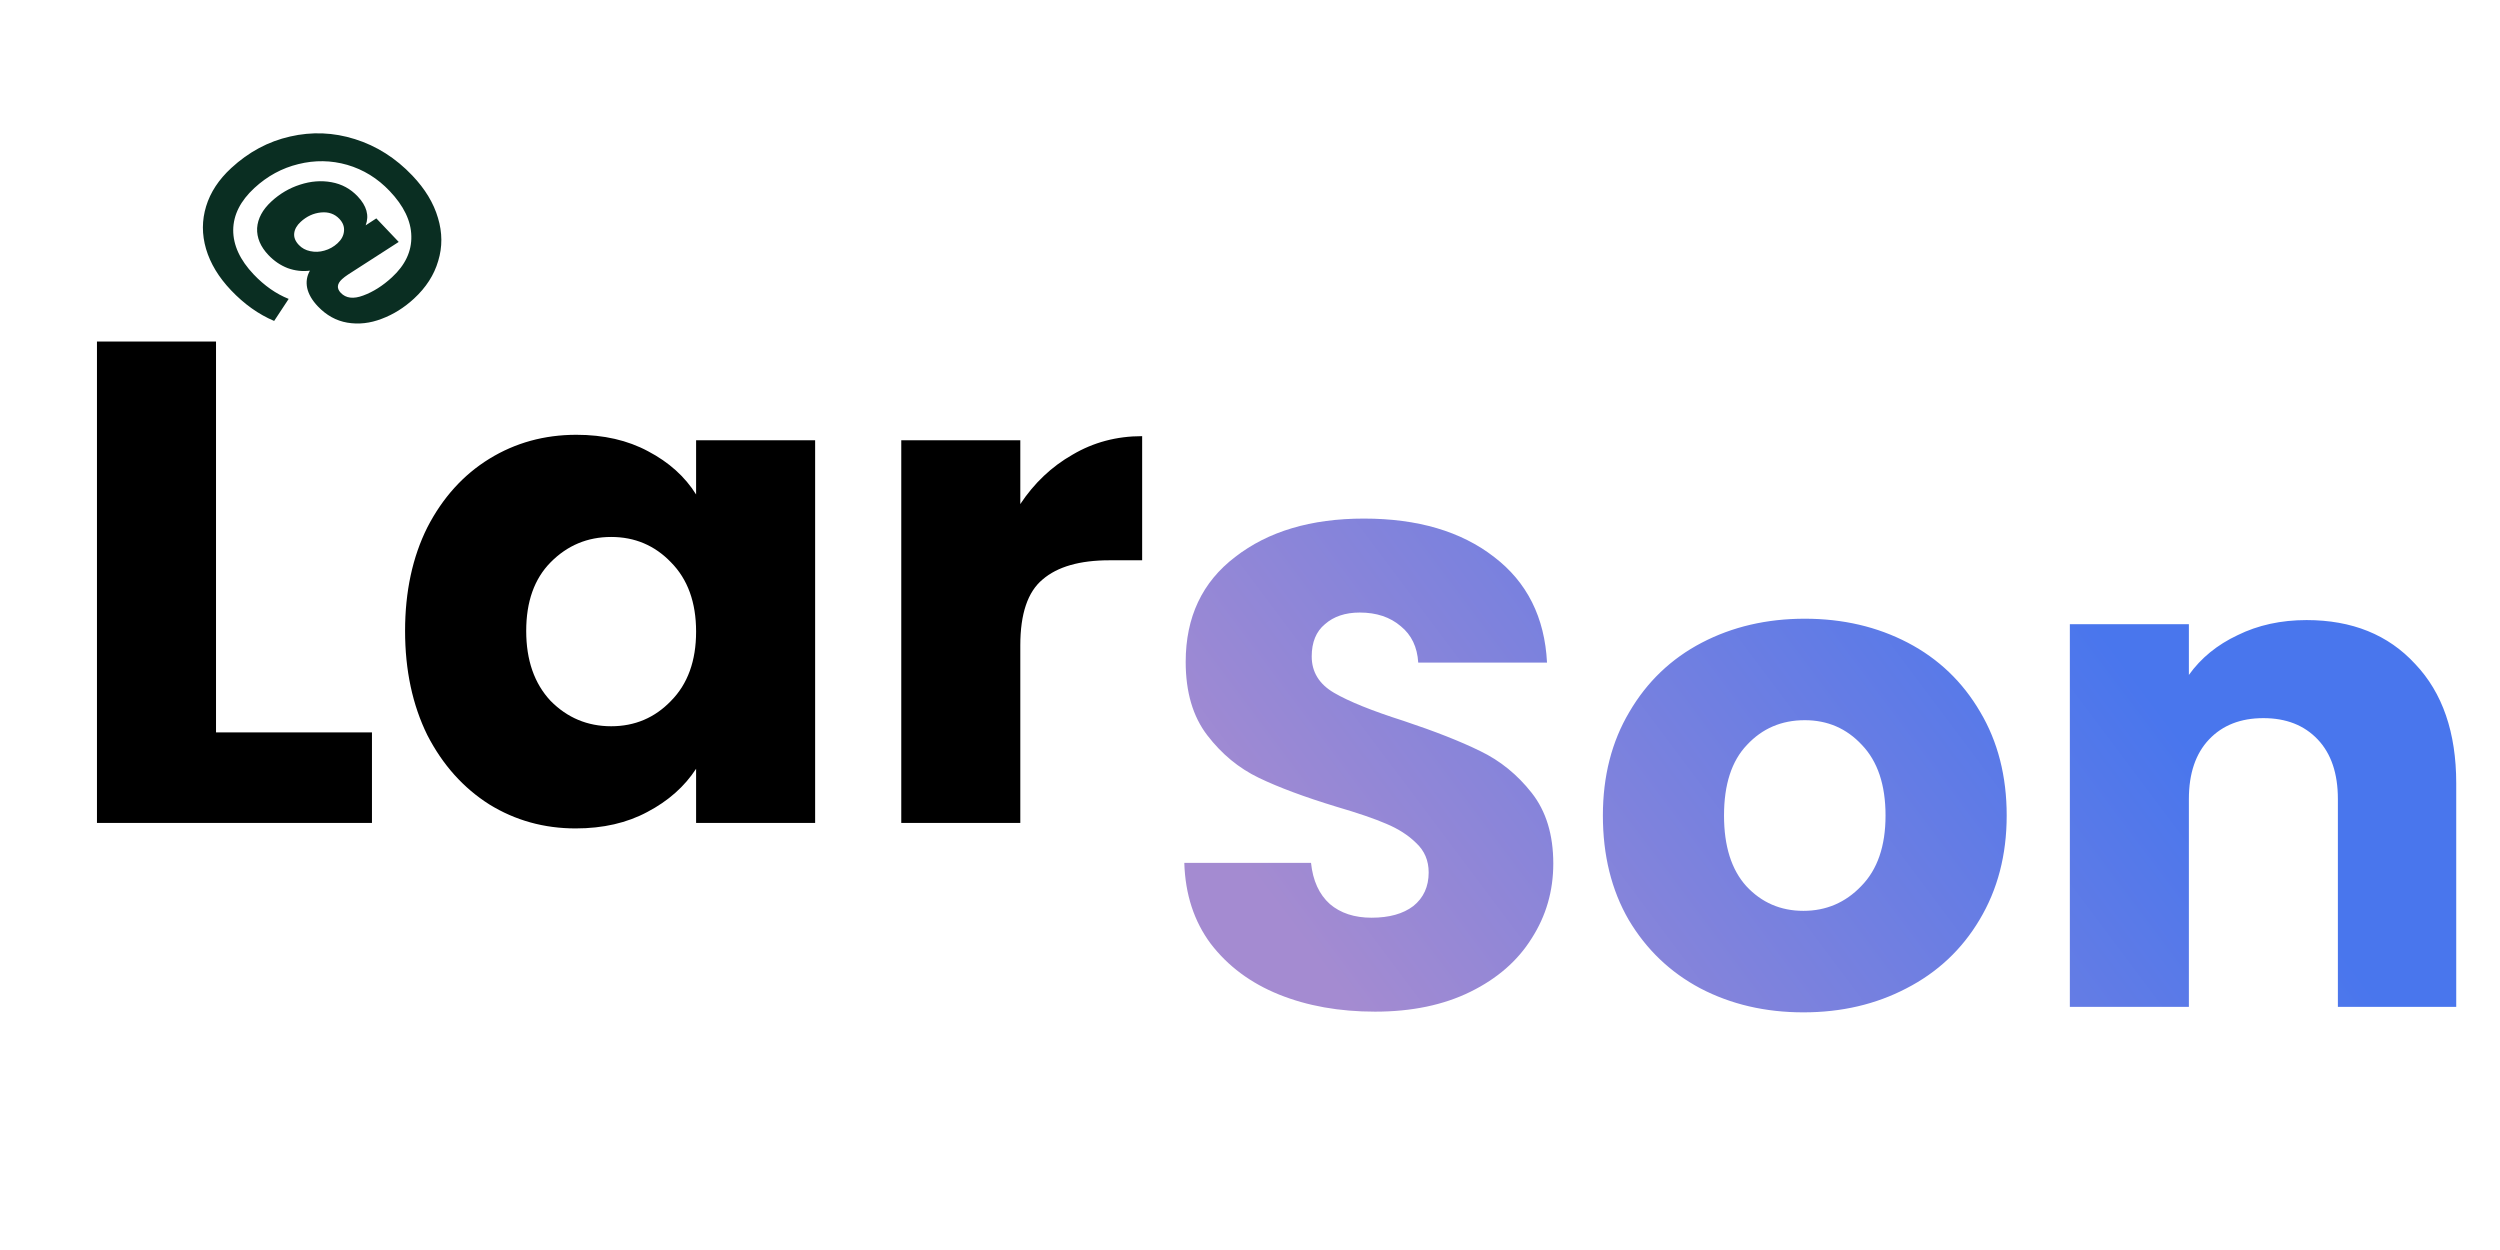 <svg width="130" height="65" viewBox="0 0 130 65" fill="none" xmlns="http://www.w3.org/2000/svg">
<path d="M11.233 38.086H19.342V42.793H5.042V17.759H11.233V38.086ZM21.064 32.808C21.064 30.764 21.45 28.968 22.222 27.423C23.019 25.878 24.093 24.689 25.445 23.857C26.796 23.025 28.305 22.609 29.97 22.609C31.394 22.609 32.637 22.894 33.699 23.465C34.785 24.035 35.617 24.784 36.197 25.712V22.894H42.387V42.793H36.197V39.976C35.593 40.903 34.748 41.652 33.662 42.222C32.6 42.793 31.358 43.078 29.934 43.078C28.292 43.078 26.796 42.662 25.445 41.83C24.093 40.974 23.019 39.774 22.222 38.228C21.45 36.659 21.064 34.852 21.064 32.808ZM36.197 32.844C36.197 31.322 35.762 30.122 34.893 29.242C34.048 28.362 33.011 27.922 31.78 27.922C30.549 27.922 29.499 28.362 28.63 29.242C27.785 30.098 27.363 31.286 27.363 32.808C27.363 34.33 27.785 35.542 28.63 36.445C29.499 37.325 30.549 37.765 31.78 37.765C33.011 37.765 34.048 37.325 34.893 36.445C35.762 35.566 36.197 34.365 36.197 32.844ZM53.056 26.211C53.781 25.117 54.686 24.261 55.772 23.643C56.858 23.001 58.064 22.68 59.392 22.68V29.135H57.69C56.146 29.135 54.987 29.468 54.215 30.133C53.443 30.775 53.056 31.916 53.056 33.557V42.793H46.866V22.894H53.056V26.211Z" fill="black"/>
<path d="M71.503 52.606C69.645 52.606 67.98 52.309 66.507 51.715C65.035 51.12 63.853 50.241 62.959 49.076C62.091 47.911 61.632 46.508 61.584 44.868H68.173C68.269 45.795 68.595 46.508 69.15 47.008C69.705 47.483 70.429 47.721 71.322 47.721C72.239 47.721 72.963 47.519 73.494 47.114C74.025 46.687 74.291 46.104 74.291 45.367C74.291 44.749 74.074 44.238 73.639 43.834C73.229 43.43 72.71 43.097 72.082 42.835C71.479 42.574 70.61 42.276 69.476 41.944C67.835 41.444 66.495 40.945 65.457 40.446C64.42 39.947 63.527 39.21 62.779 38.235C62.03 37.26 61.656 35.988 61.656 34.419C61.656 32.089 62.513 30.271 64.227 28.963C65.94 27.632 68.173 26.966 70.924 26.966C73.724 26.966 75.98 27.632 77.694 28.963C79.407 30.271 80.325 32.101 80.445 34.455H73.748C73.7 33.647 73.398 33.017 72.843 32.565C72.288 32.089 71.576 31.852 70.707 31.852C69.959 31.852 69.355 32.054 68.897 32.458C68.438 32.838 68.209 33.397 68.209 34.134C68.209 34.942 68.595 35.572 69.367 36.024C70.14 36.476 71.347 36.963 72.988 37.486C74.629 38.033 75.956 38.556 76.97 39.055C78.008 39.554 78.901 40.279 79.649 41.23C80.397 42.181 80.771 43.406 80.771 44.904C80.771 46.33 80.397 47.626 79.649 48.791C78.925 49.956 77.863 50.883 76.463 51.572C75.063 52.261 73.41 52.606 71.503 52.606ZM93.776 52.642C91.797 52.642 90.011 52.226 88.418 51.394C86.85 50.562 85.607 49.373 84.69 47.828C83.796 46.282 83.35 44.476 83.35 42.407C83.35 40.363 83.808 38.568 84.726 37.023C85.643 35.453 86.898 34.253 88.491 33.421C90.084 32.589 91.87 32.173 93.849 32.173C95.828 32.173 97.614 32.589 99.207 33.421C100.8 34.253 102.055 35.453 102.972 37.023C103.889 38.568 104.348 40.363 104.348 42.407C104.348 44.452 103.877 46.259 102.936 47.828C102.018 49.373 100.751 50.562 99.134 51.394C97.541 52.226 95.755 52.642 93.776 52.642ZM93.776 47.364C94.959 47.364 95.961 46.936 96.781 46.08C97.626 45.224 98.048 44 98.048 42.407C98.048 40.814 97.638 39.59 96.817 38.734C96.021 37.878 95.031 37.45 93.849 37.45C92.642 37.45 91.641 37.878 90.844 38.734C90.047 39.566 89.649 40.791 89.649 42.407C89.649 44 90.035 45.224 90.808 46.08C91.604 46.936 92.594 47.364 93.776 47.364ZM119.941 32.244C122.306 32.244 124.188 33.005 125.588 34.526C127.012 36.024 127.724 38.092 127.724 40.731V52.357H121.57V41.551C121.57 40.22 121.22 39.186 120.52 38.449C119.82 37.712 118.879 37.343 117.696 37.343C116.513 37.343 115.572 37.712 114.872 38.449C114.172 39.186 113.822 40.22 113.822 41.551V52.357H107.632V32.458H113.822V35.097C114.45 34.217 115.295 33.528 116.357 33.028C117.418 32.505 118.613 32.244 119.941 32.244Z" fill="url(#paint0_linear_15_3)"/>
<path d="M21.442 9.129C22.106 9.827 22.55 10.562 22.774 11.331C23.005 12.096 23.009 12.841 22.787 13.568C22.576 14.295 22.155 14.95 21.525 15.531C21.014 16.002 20.455 16.351 19.848 16.578C19.247 16.811 18.651 16.877 18.06 16.778C17.481 16.679 16.97 16.395 16.526 15.928C16.228 15.614 16.043 15.296 15.973 14.973C15.908 14.655 15.955 14.356 16.116 14.074C15.725 14.124 15.339 14.08 14.959 13.942C14.586 13.798 14.253 13.572 13.96 13.264C13.544 12.827 13.348 12.359 13.37 11.861C13.404 11.363 13.652 10.901 14.115 10.474C14.553 10.07 15.049 9.779 15.602 9.602C16.161 9.42 16.707 9.377 17.239 9.475C17.772 9.572 18.223 9.816 18.594 10.207C19.067 10.704 19.207 11.207 19.015 11.717L19.569 11.356L20.733 12.581L18.1 14.276C17.975 14.358 17.871 14.438 17.787 14.515C17.522 14.759 17.5 14.996 17.719 15.227C17.989 15.511 18.378 15.558 18.885 15.368C19.403 15.178 19.903 14.862 20.383 14.419C21.074 13.782 21.409 13.068 21.389 12.276C21.375 11.49 20.999 10.709 20.263 9.934C19.633 9.271 18.897 8.817 18.055 8.572C17.219 8.333 16.373 8.32 15.516 8.533C14.665 8.74 13.903 9.154 13.23 9.774C12.503 10.445 12.136 11.172 12.127 11.958C12.124 12.749 12.479 13.52 13.193 14.272C13.75 14.857 14.356 15.281 15.011 15.543L14.256 16.689C13.447 16.347 12.699 15.815 12.013 15.093C11.372 14.419 10.939 13.703 10.714 12.944C10.495 12.191 10.496 11.452 10.719 10.725C10.941 9.998 11.376 9.336 12.025 8.738C12.932 7.901 13.951 7.355 15.084 7.099C16.221 6.838 17.346 6.883 18.458 7.235C19.581 7.587 20.576 8.218 21.442 9.129ZM15.541 12.739C15.698 12.905 15.896 13.012 16.133 13.06C16.375 13.113 16.62 13.104 16.867 13.032C17.126 12.96 17.354 12.833 17.552 12.65C17.756 12.462 17.868 12.253 17.887 12.024C17.913 11.79 17.833 11.575 17.647 11.38C17.4 11.12 17.08 11.009 16.689 11.048C16.298 11.087 15.946 11.25 15.633 11.538C15.435 11.721 15.324 11.918 15.299 12.13C15.275 12.341 15.355 12.544 15.541 12.739Z" fill="#0A2E22"/>
<defs>
<linearGradient id="paint0_linear_15_3" x1="103.835" y1="25.53" x2="69.486" y2="51.312" gradientUnits="userSpaceOnUse">
<stop stop-color="#4976ED"/>
<stop offset="1" stop-color="#A48BD1"/>
</linearGradient>
</defs>
</svg>
